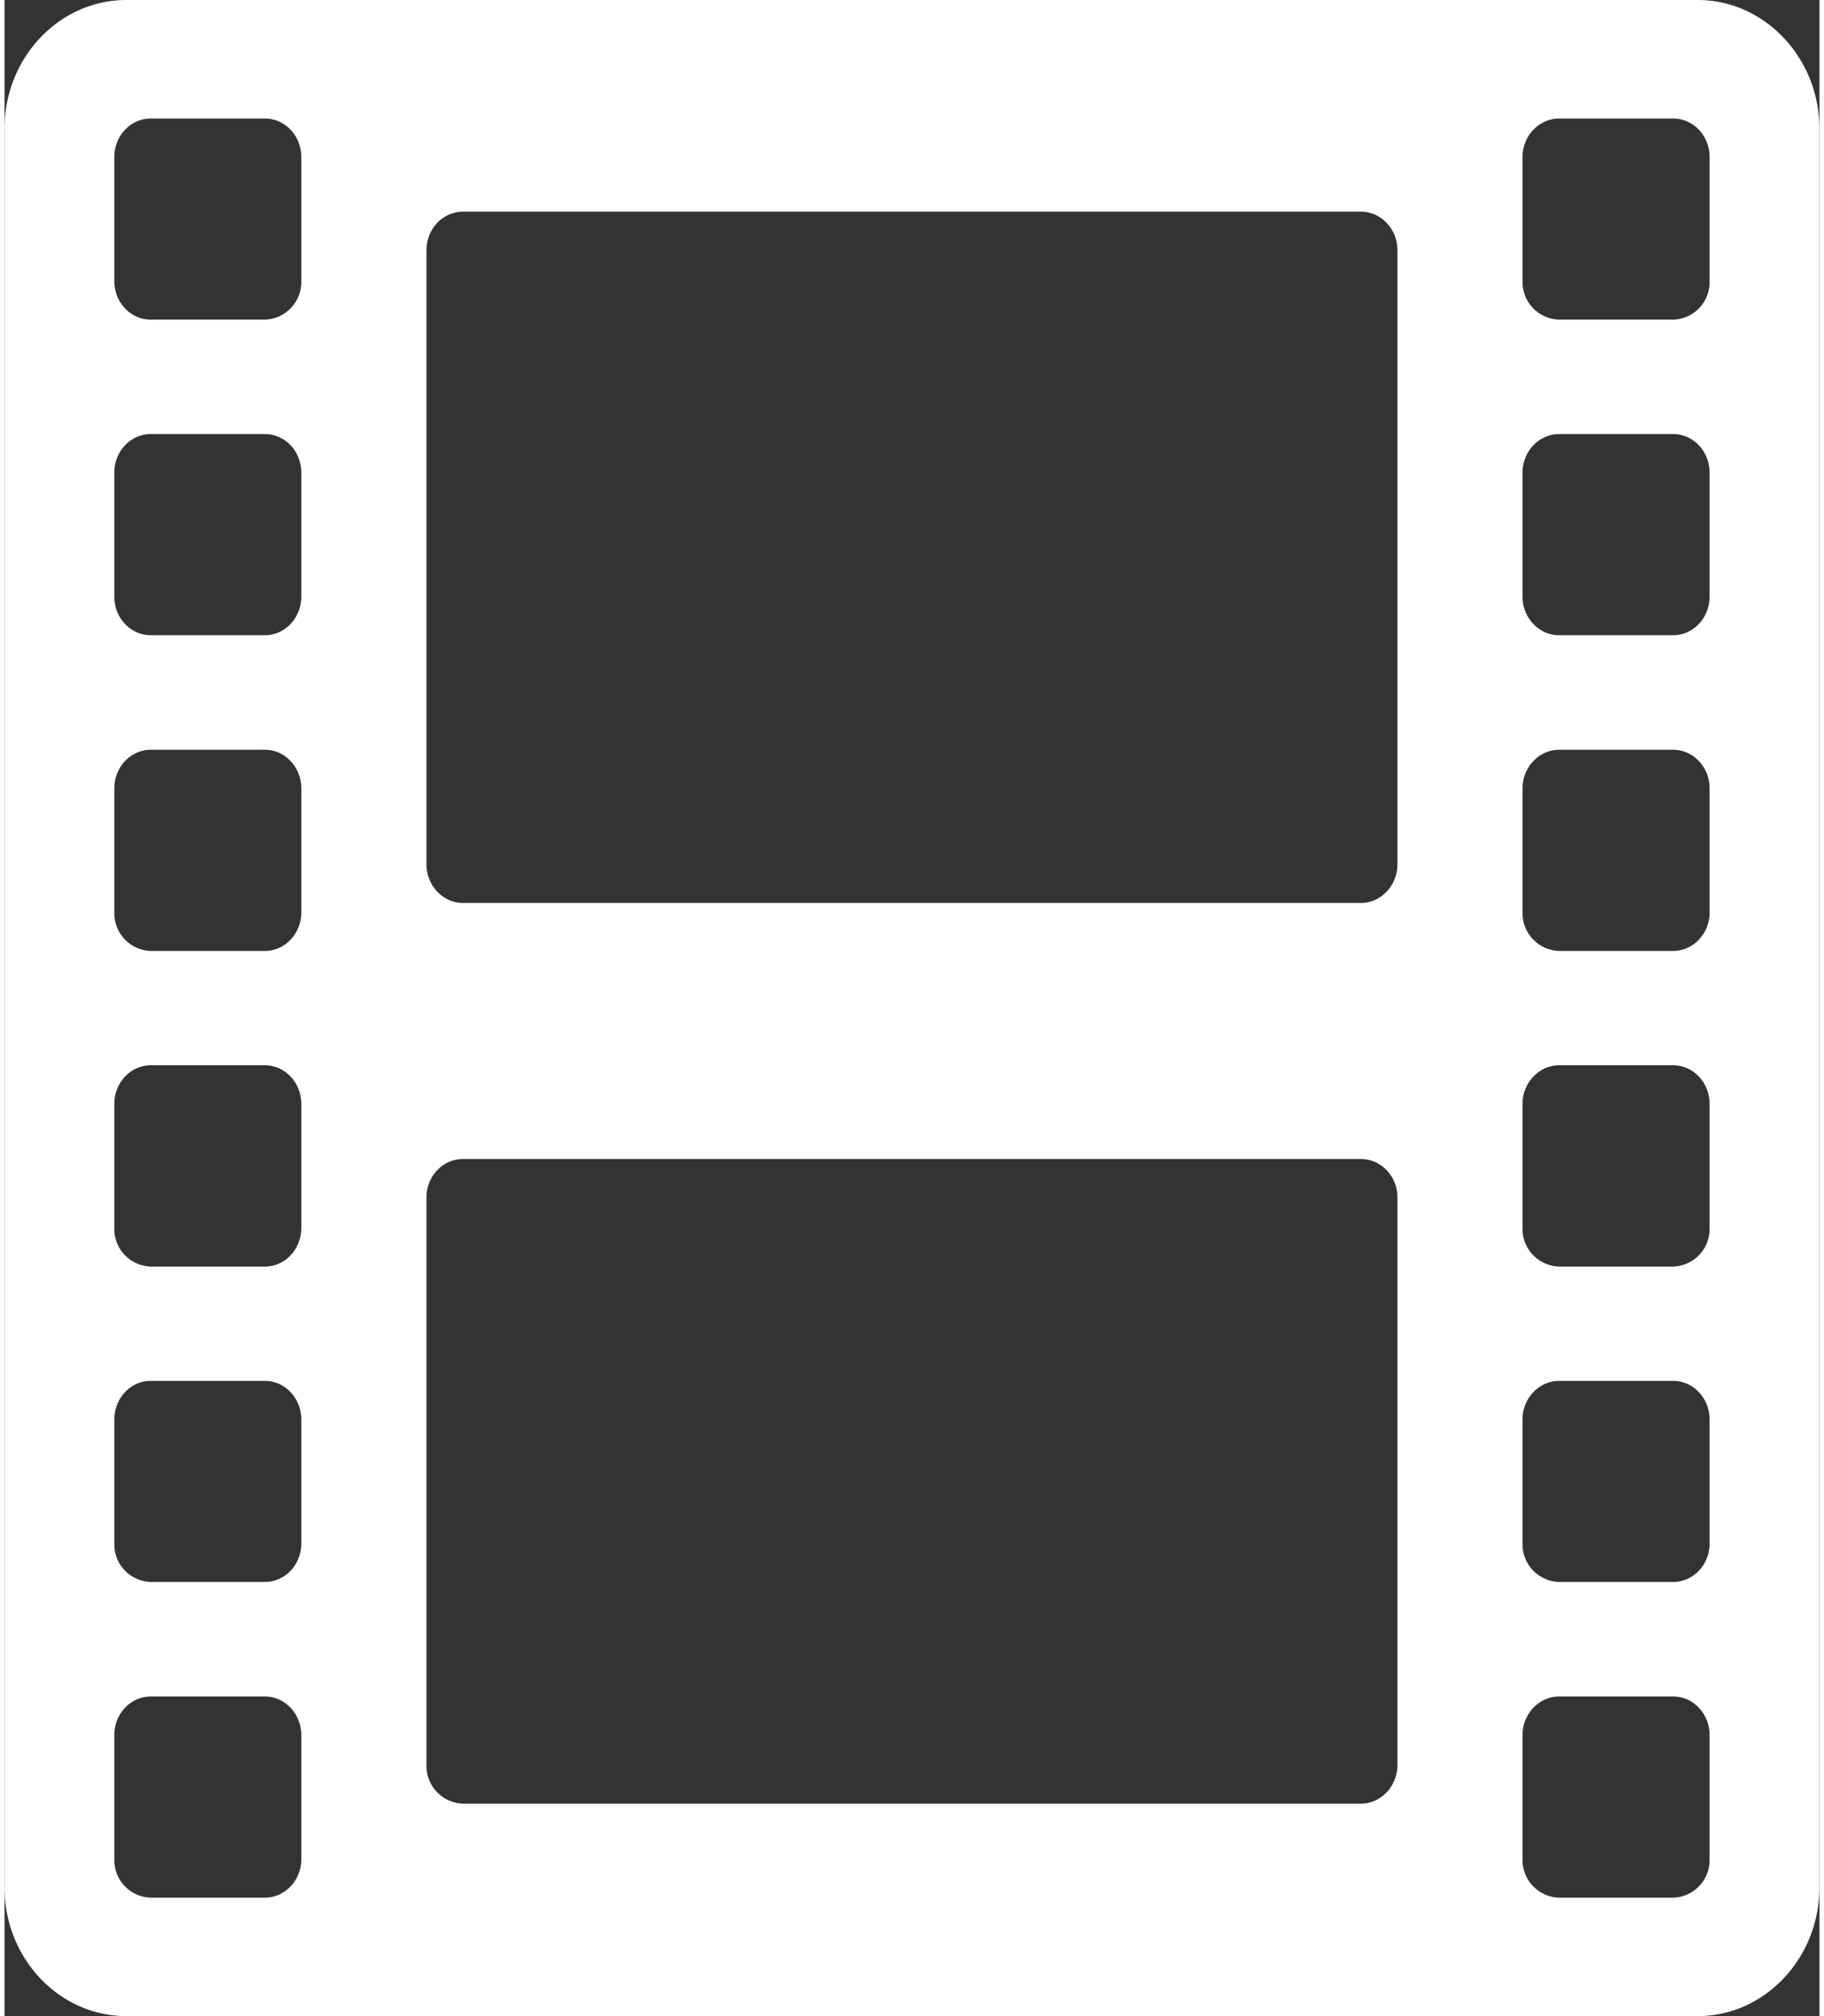 <svg width="19" height="21" xmlns="http://www.w3.org/2000/svg" xmlns:xlink="http://www.w3.org/1999/xlink" xmlns:svgjs="http://svgjs.com/svgjs" viewBox="0.048 0 18.905 21" fill="#fff"><rect x="0.048" y="0" width="18.905" height="21" fill="#333333" stroke="none"/><svg xmlns="http://www.w3.org/2000/svg" width="19" height="21" viewBox="1.997 1.999 18.005 20.001"><path paint-order="stroke fill markers" fill-rule="evenodd" d="M3.205 22h15.59c.664 0 1.207-.574 1.207-1.274V3.273c0-.7-.543-1.274-1.207-1.274H3.205c-.666 0-1.208.574-1.208 1.274v17.453c0 .7.542 1.274 1.208 1.274zM17.057 3.557c0-.211.165-.382.363-.382h1.131c.2 0 .362.17.362.382v1.23a.372.372 0 0 1-.362.383H17.42a.374.374 0 0 1-.363-.383v-1.23zm0 3.13c0-.21.165-.382.363-.382h1.131c.2 0 .362.171.362.383v1.23c0 .21-.162.383-.362.383H17.42c-.198 0-.363-.172-.363-.383v-1.23zm0 3.133c0-.21.165-.383.363-.383h1.131c.2 0 .362.172.362.383v1.231c0 .21-.162.382-.362.382H17.42a.375.375 0 0 1-.363-.382v-1.23zm0 3.13c0-.21.165-.383.363-.383h1.131c.2 0 .362.172.362.383v1.231a.373.373 0 0 1-.362.383H17.42a.374.374 0 0 1-.363-.383v-1.23zm0 3.131c0-.211.165-.383.363-.383h1.131c.2 0 .362.172.362.383v1.231c0 .21-.162.381-.362.381H17.42a.374.374 0 0 1-.363-.38V16.08zm0 3.13c0-.21.165-.382.363-.382h1.131c.2 0 .362.172.362.382v1.233a.373.373 0 0 1-.362.381H17.42a.374.374 0 0 1-.363-.381V19.21zM6.183 4.481c0-.212.163-.382.363-.382h8.908c.198 0 .362.17.362.382v6.093c0 .21-.164.383-.362.383H6.546c-.2 0-.363-.173-.363-.383V4.481zm0 9.396c0-.21.163-.38.363-.38h8.908c.198 0 .362.17.362.38v5.633c0 .21-.164.382-.362.382H6.546a.374.374 0 0 1-.363-.382v-5.633zM3.086 3.557c0-.211.162-.382.362-.382H4.58c.199 0 .361.17.361.382v1.23a.373.373 0 0 1-.361.383H3.448c-.2 0-.362-.171-.362-.383v-1.23zm0 3.13c0-.21.162-.382.362-.382H4.58c.199 0 .361.171.361.383v1.23c0 .21-.162.383-.361.383H3.448c-.2 0-.362-.172-.362-.383v-1.23zm0 3.133c0-.21.162-.383.362-.383H4.58c.199 0 .361.172.361.383v1.231c0 .21-.162.382-.361.382H3.448a.374.374 0 0 1-.362-.382v-1.23zm0 3.13c0-.21.162-.383.362-.383H4.58c.199 0 .361.172.361.383v1.231c0 .212-.162.383-.361.383H3.448a.373.373 0 0 1-.362-.383v-1.23zm0 3.131c0-.211.162-.383.362-.383H4.58c.199 0 .361.172.361.383v1.231c0 .21-.162.381-.361.381H3.448a.373.373 0 0 1-.362-.38V16.08zm0 3.13c0-.21.162-.382.362-.382H4.58c.199 0 .361.172.361.382v1.233c0 .209-.162.381-.361.381H3.448a.373.373 0 0 1-.362-.381V19.21z"/></svg></svg>